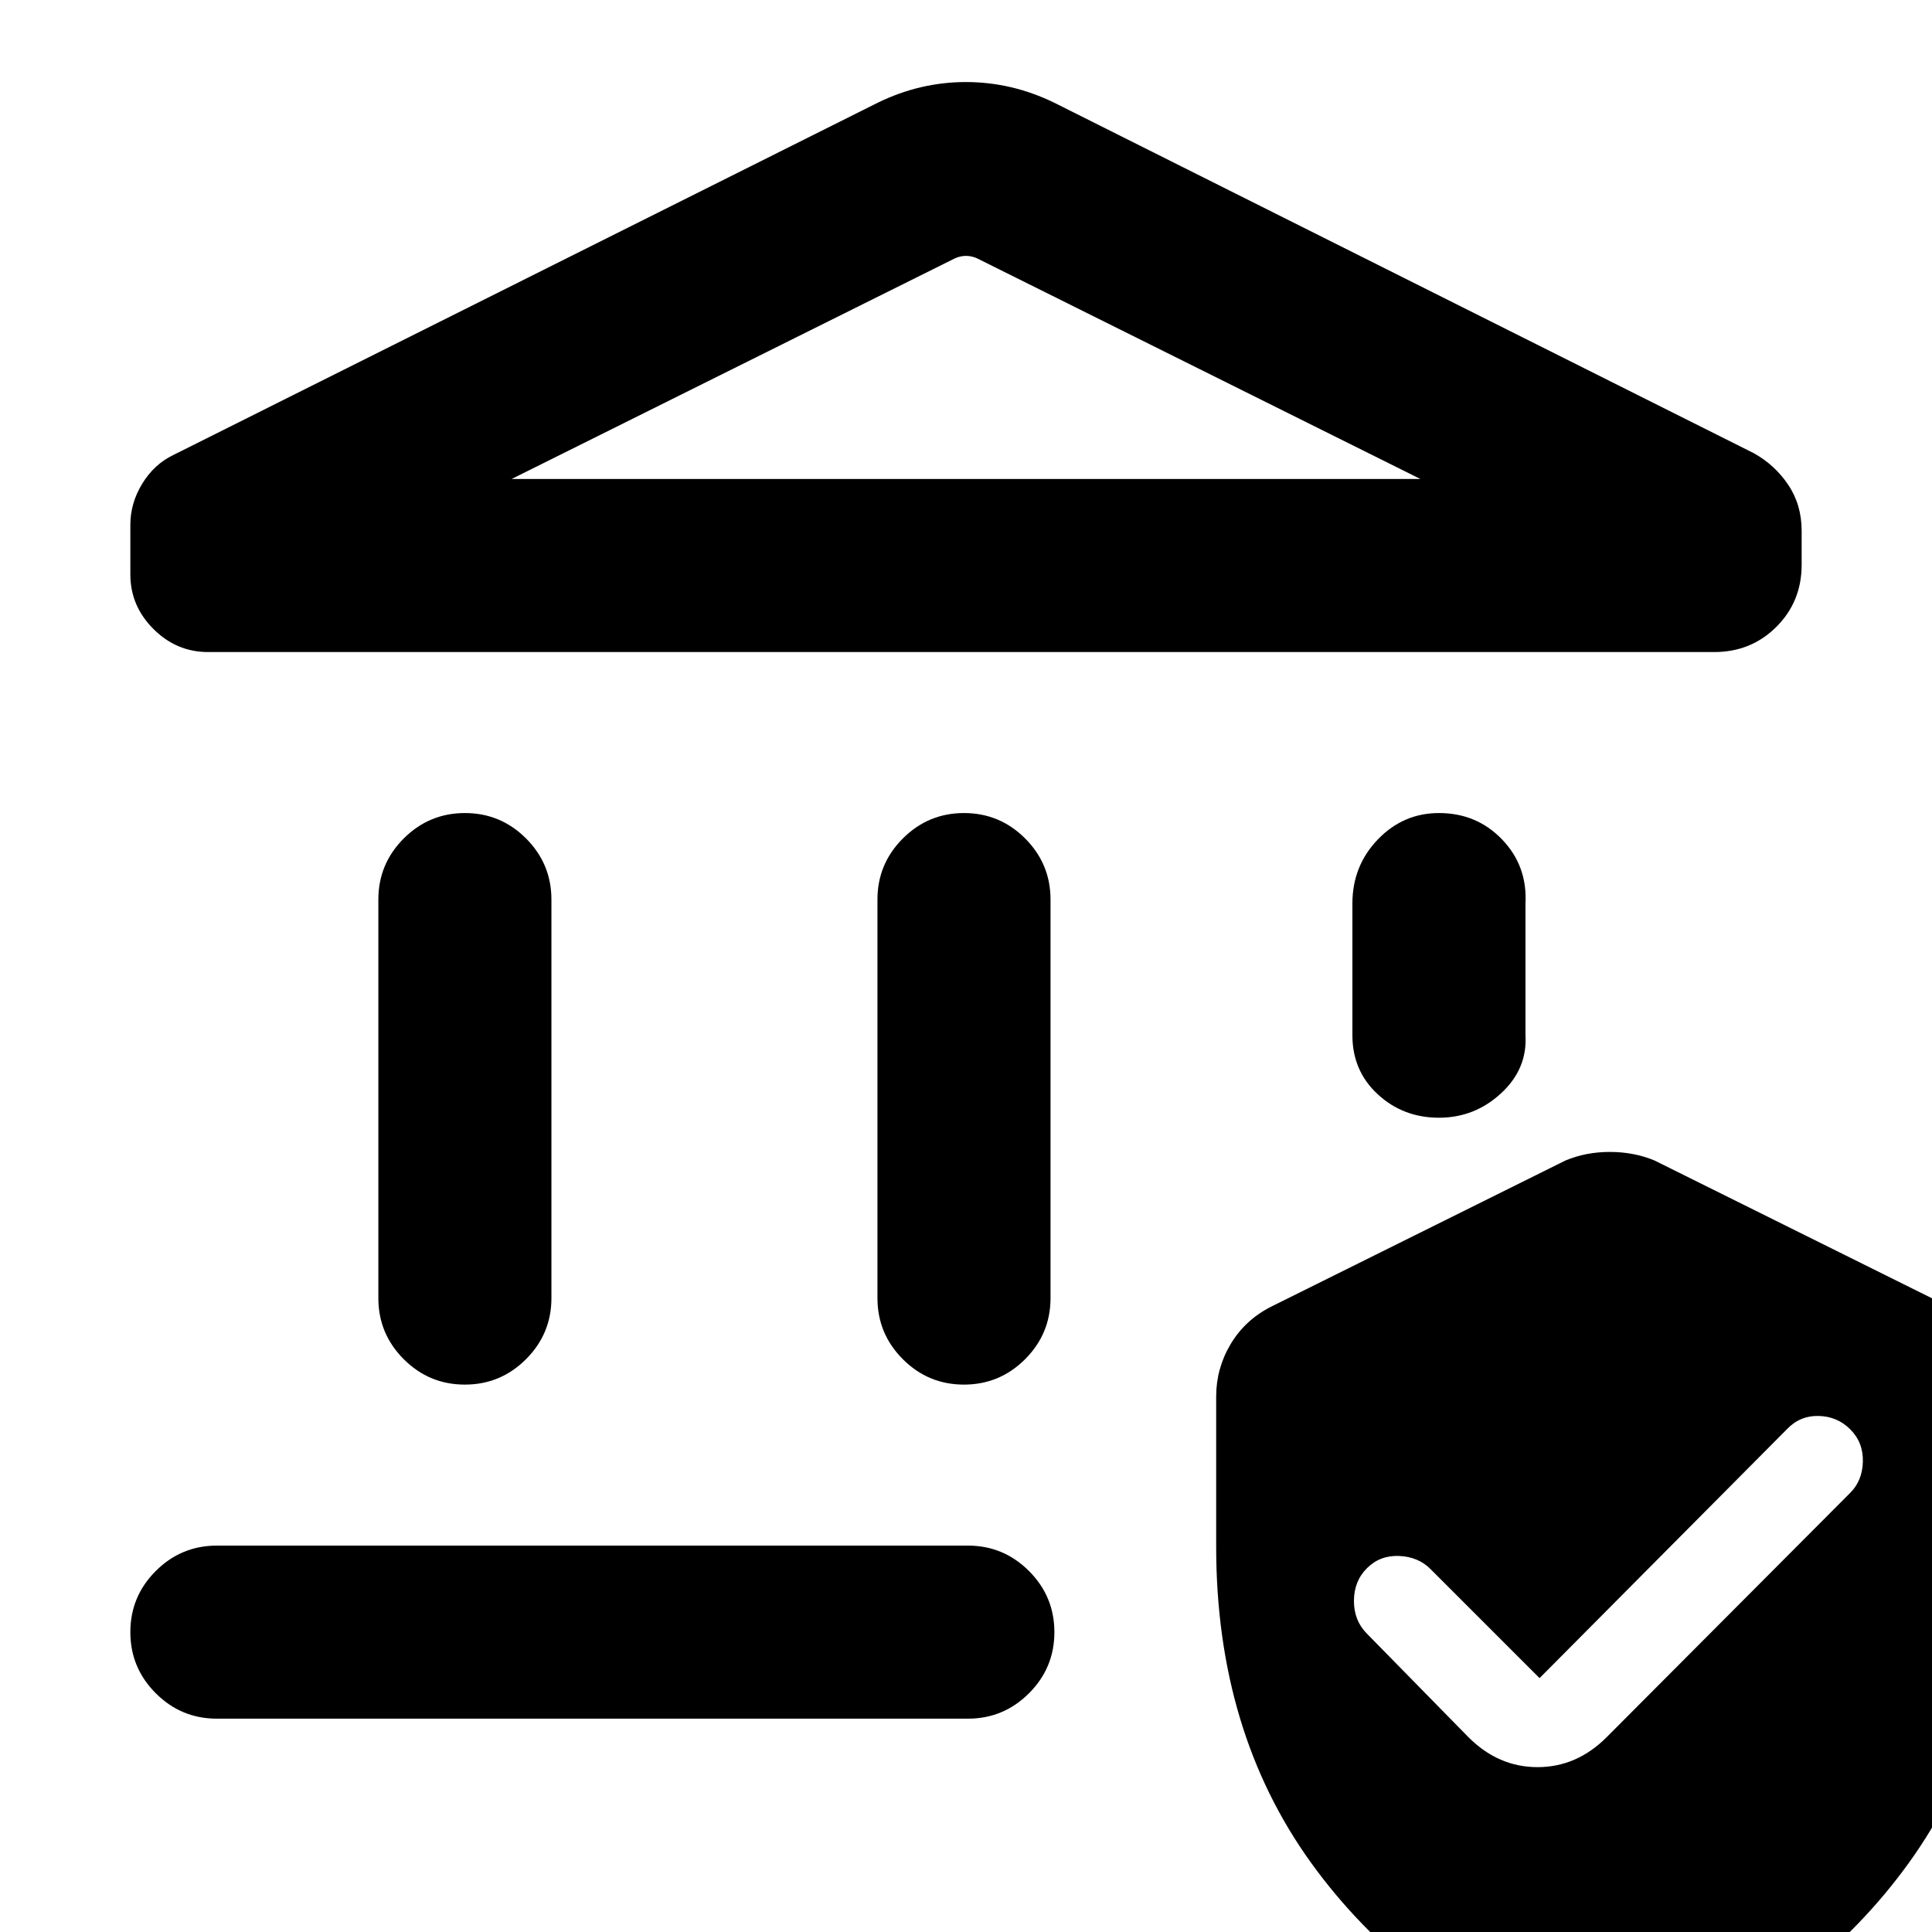 <svg xmlns="http://www.w3.org/2000/svg" height="24" viewBox="0 -960 960 960" width="24"><path d="M188-315v-198q0-17.75 12.63-30.38Q213.26-556 231.01-556q17.76 0 30.38 12.62Q274-530.75 274-513v198q0 17.75-12.63 30.38Q248.74-272 230.99-272q-17.76 0-30.37-12.62Q188-297.25 188-315Zm248 0v-198q0-17.75 12.63-30.38Q461.26-556 479.01-556q17.76 0 30.37 12.62Q522-530.75 522-513v198q0 17.75-12.63 30.38Q496.74-272 478.99-272q-17.76 0-30.37-12.62Q436-297.25 436-315Zm415.77-321H103.39q-15.68 0-27.15-11.46-11.47-11.45-11.47-27.11v-24.62q0-10.81 5.91-20.47 5.92-9.65 15.32-14.19L436.23-909q20.98-10.23 43.72-10.23T523.77-909l347.61 174.15q10.54 5.85 17.19 15.77 6.66 9.93 6.66 22.88v16.84q0 18.28-12.54 30.82T851.77-636Zm-597.54-86h451.54L485.39-831.69q-2.7-1.16-5.39-1.16-2.69 0-5.39 1.16L254.23-722ZM107.77-106q-17.75 0-30.37-12.63-12.63-12.63-12.63-30.38 0-17.76 12.63-30.37Q90.02-192 107.77-192h373.15q17.75 0 30.38 12.63 12.62 12.63 12.62 30.38 0 17.76-12.62 30.37Q498.67-106 480.92-106H107.77Zm607.22-298.61q-17.76 0-30.38-11.63Q672-427.86 672-445.61V-511q0-18.75 12.63-31.88Q697.26-556 715.01-556q18.76 0 31.37 13.12Q759-529.75 758-511v65.39q1 16.75-12.13 28.87-13.13 12.13-30.88 12.13ZM604.31-191.53v-74.55q0-13.9 7.11-25.91 7.12-12.01 19.97-18.62l146.53-72.77q10.12-4.23 22.03-4.23 11.9 0 22.13 4.23l146.53 72.77q12.85 6.61 19.97 18.62 7.11 12.01 7.11 25.91v74.55q0 91.68-47.11 157.07-47.12 65.38-130.26 100.53Q816.46 67 800 71q-6.38 0-18.46-5-83-35.08-130.12-100.46-47.11-65.39-47.11-157.07ZM765-126.15l-54.23-54.23q-6.08-6.08-15.58-6.47-9.5-.38-15.96 6.08-6.46 6.46-6.46 16.27 0 9.81 6.46 16.27l50.46 51.46Q744.54-81.92 764-81.92t34.31-14.85l121.07-121.46q6.08-6.08 6.27-15.58.2-9.5-6.27-15.96-6.46-6.46-15.76-6.65-9.31-.19-15.77 6.65L765-126.15ZM254.23-722h451.54-451.54Z"/></svg>